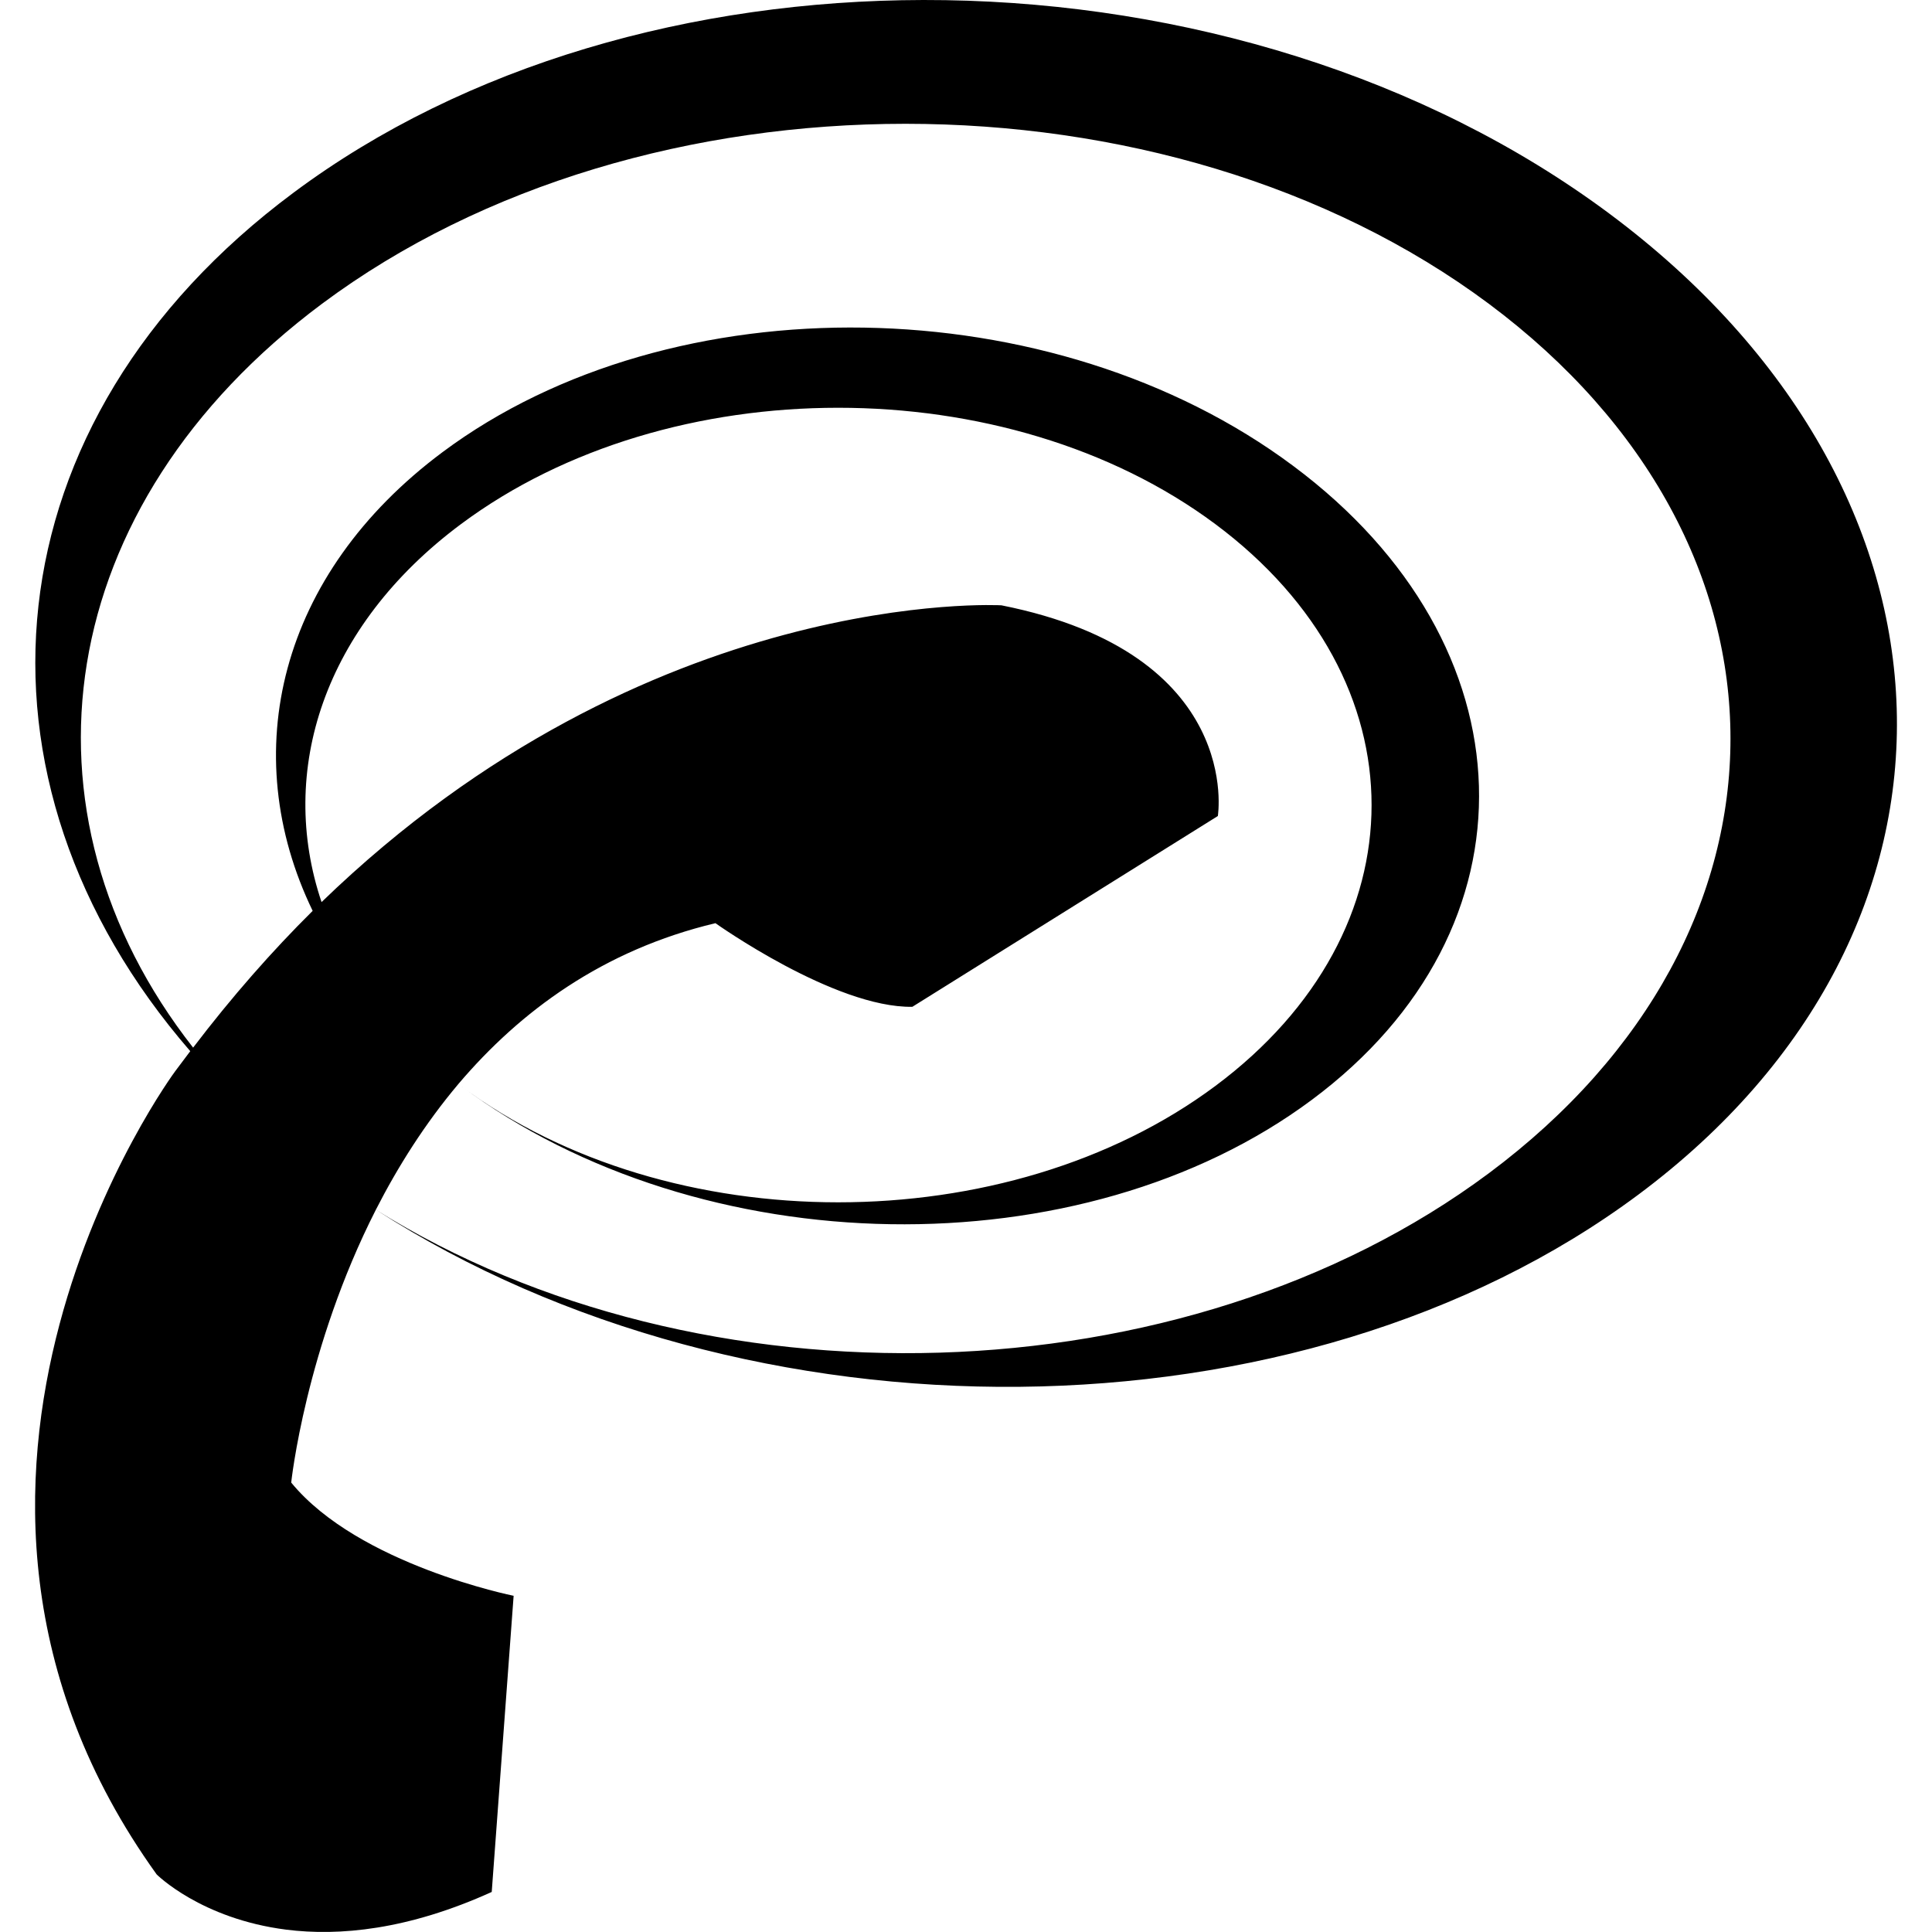 <?xml version="1.0" encoding="utf-8"?>

<!--
 * Copyright (c) 2015, WSO2 Inc. (http://www.wso2.org) All Rights Reserved.
 *
 * WSO2 Inc. licenses this file to you under the Apache License,
 * Version 2.0 (the "License"); you may not use this file except
 * in compliance with the License.
 * You may obtain a copy of the License at
 *
 * http://www.apache.org/licenses/LICENSE-2.0
 *
 * Unless required by applicable law or agreed to in writing,
 * software distributed under the License is distributed on an
 * "AS IS" BASIS, WITHOUT WARRANTIES OR CONDITIONS OF ANY
 * KIND, either express or implied. See the License for the
 * specific language governing permissions and limitations
 * under the License.
-->

<svg version="1.1" id="Layer_1" xmlns="http://www.w3.org/2000/svg" xmlns:xlink="http://www.w3.org/1999/xlink" x="0px" y="0px"
	 viewBox="0 0 48 48" enable-background="new 0 0 48 48" xml:space="preserve">
<path id="path1" d="M22.94,0c0.185,0,0.37,0.001,0.555,0.004C29.413,0.1,35.38,1.877,39.99,5.312
	c9.231,6.878,9.553,17.783,0.715,24.368c-8.416,6.27-22.116,6.338-31.367,0.375c8.053,5.033,20.073,4.74,27.653-0.907
	c8.003-5.963,8.003-15.63,0-21.6c-8.003-5.963-20.989-5.963-28.992,0c-6.725,5.018-7.781,12.638-3.201,18.48
	c0.966-1.268,1.963-2.4,2.97-3.398c-1.893-3.915-0.846-8.363,3.231-11.4c5.708-4.253,15.17-4.103,21.13,0.345
	c5.97,4.448,6.181,11.498,0.463,15.75c-5.708,4.252-15.17,4.103-21.14-0.345c5.174,3.855,13.57,3.855,18.744,0
	c5.174-3.855,5.174-10.103,0-13.958c-5.174-3.855-13.57-3.855-18.744,0c-3.413,2.542-4.56,6.135-3.463,9.39
	c8.134-7.875,16.892-7.373,16.892-7.373c6.03,1.2,5.376,5.235,5.376,5.235l-7.59,4.74c-1.933,0.03-4.892-2.078-4.892-2.078
	c-2.799,0.668-4.852,2.19-6.382,3.99c-0.835,0.99-1.51,2.063-2.054,3.128c-1.752,3.443-2.104,6.78-2.104,6.78
	c1.671,2.04,5.526,2.813,5.526,2.813l-0.544,7.358c-2.084,0.945-3.795,1.102-5.104,0.937c-2.124-0.27-3.221-1.373-3.221-1.373
	c-7.057-9.818,0.463-19.958,0.463-19.958c0.121-0.165,0.252-0.33,0.372-0.495c-5.849-6.75-5.064-15.653,2.567-21.33
	C11.57,1.598,17.212,0.009,22.94,0z"/>
</svg>
